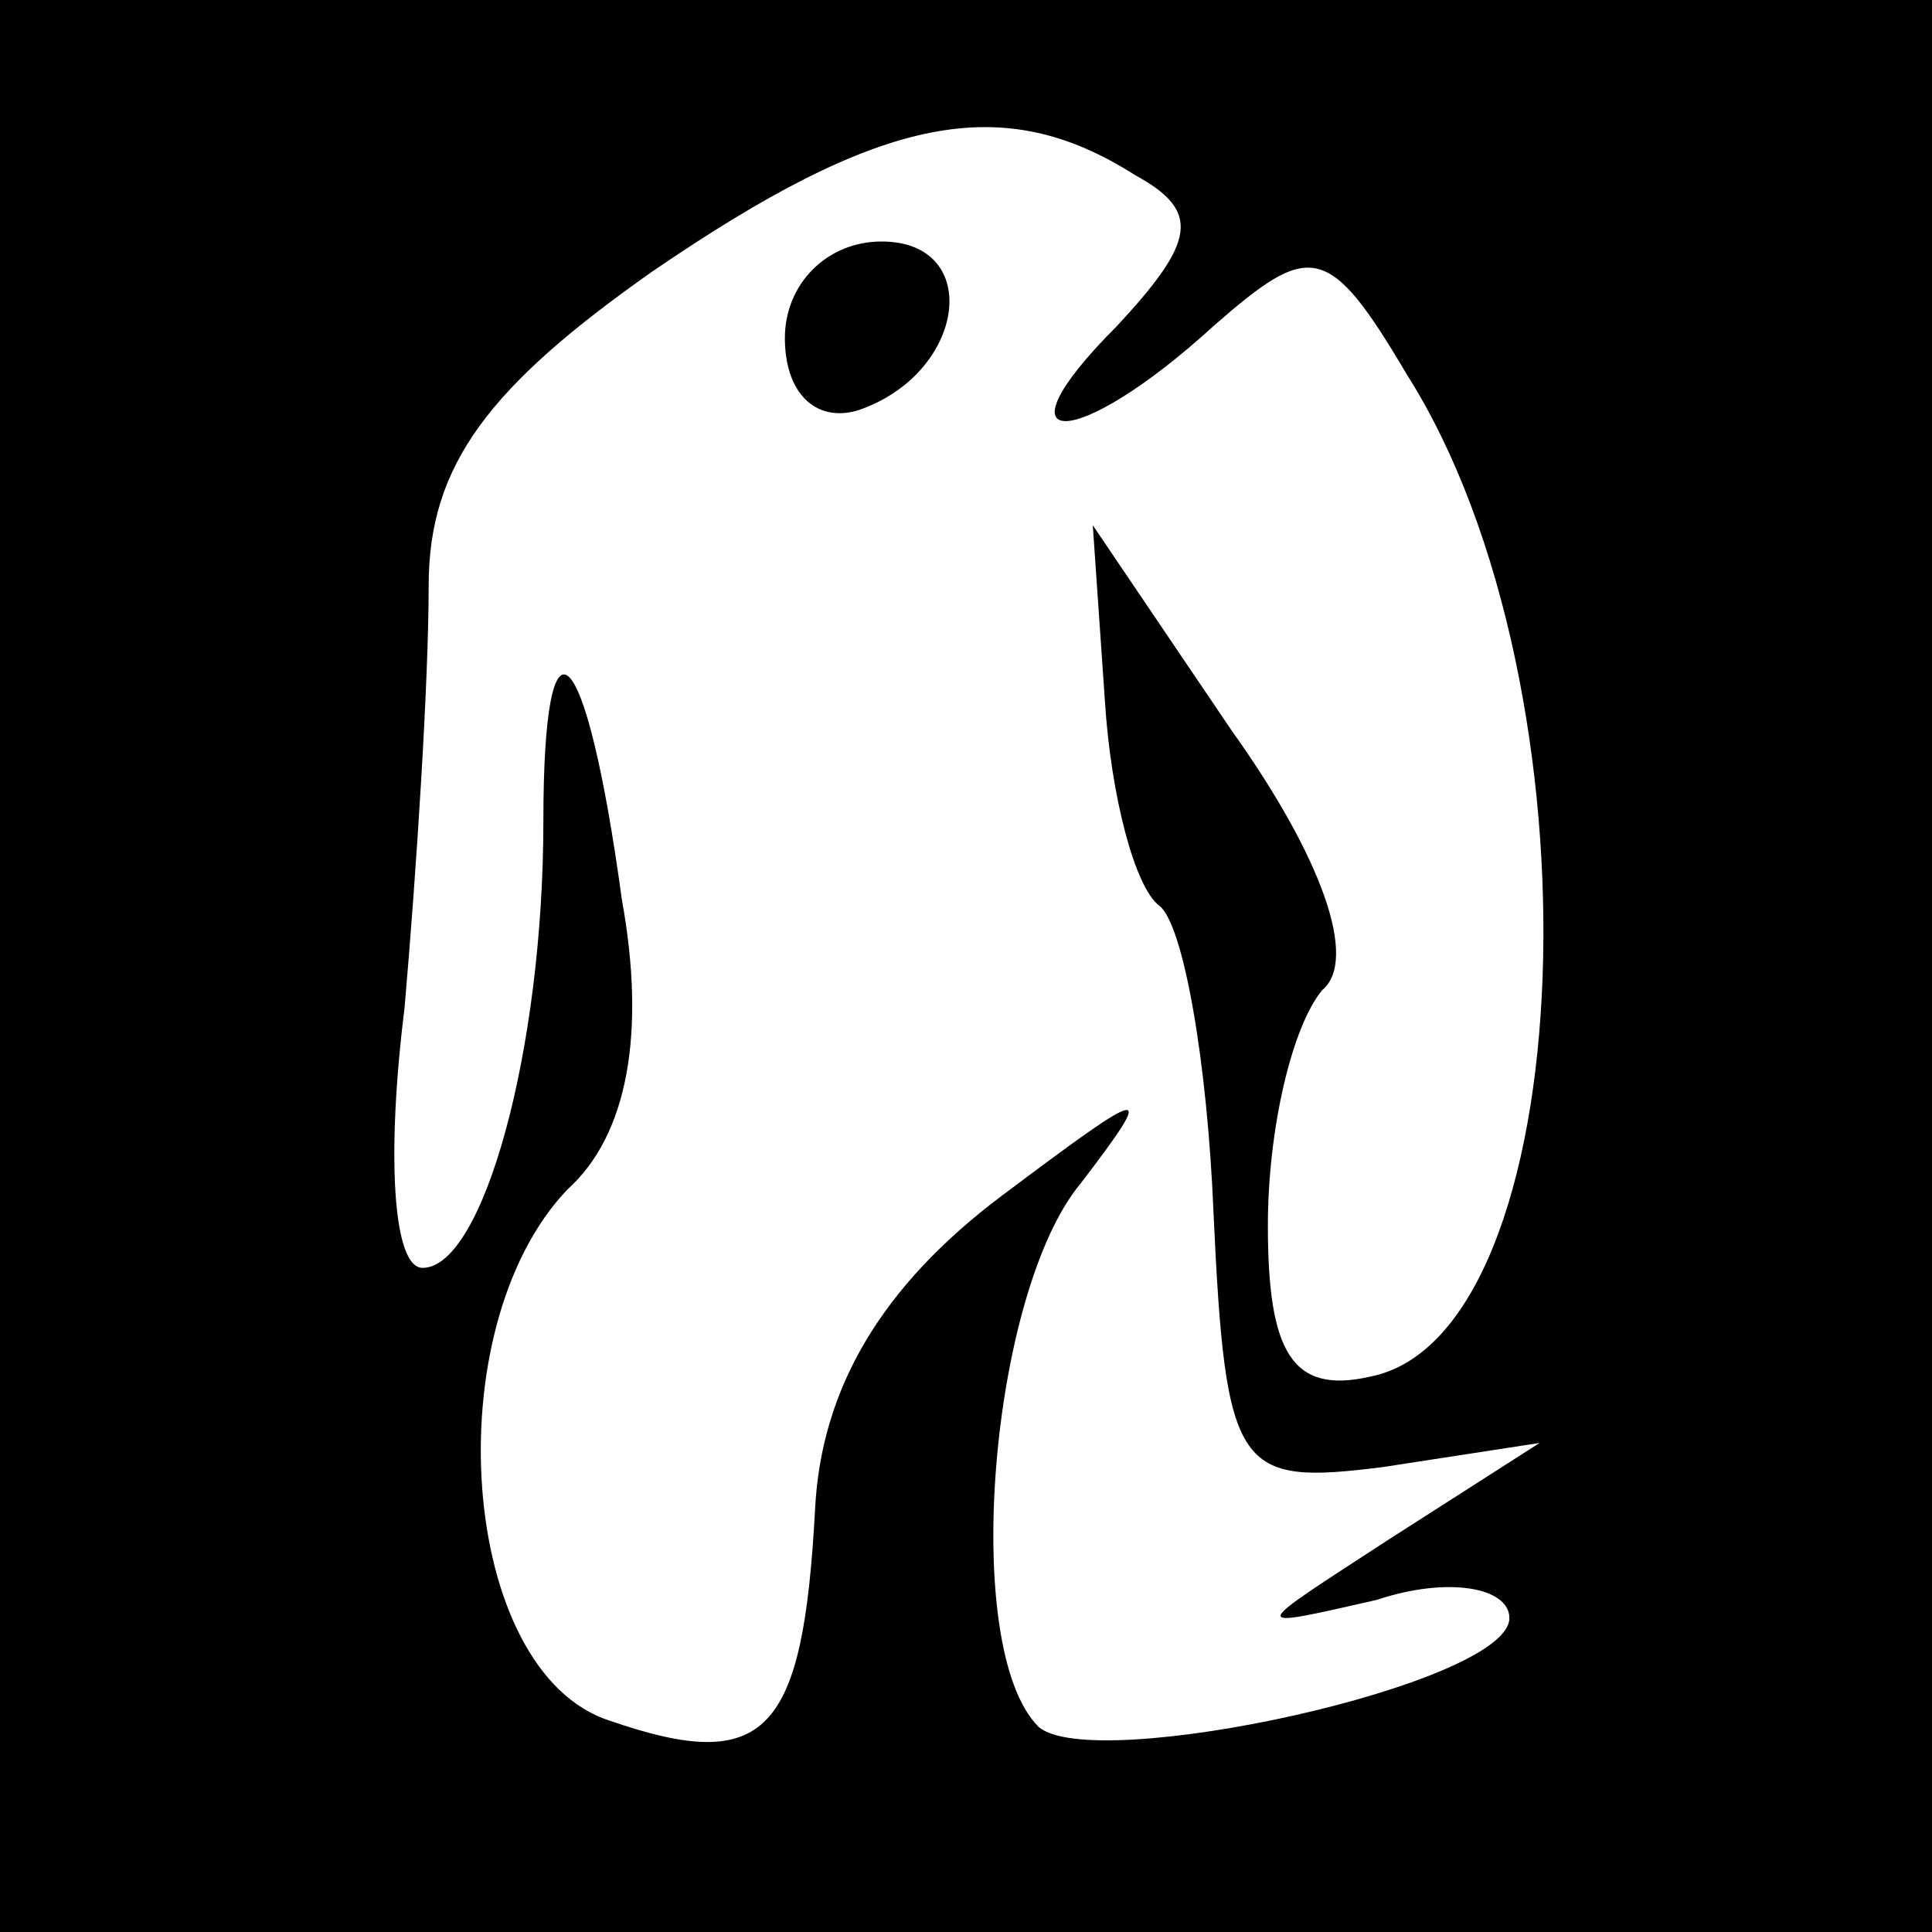 <?xml version="1.0" standalone="no"?>
<!DOCTYPE svg PUBLIC "-//W3C//DTD SVG 20010904//EN"
 "http://www.w3.org/TR/2001/REC-SVG-20010904/DTD/svg10.dtd">
<svg version="1.0" xmlns="http://www.w3.org/2000/svg"
 width="32pt" height="32pt" viewBox="0 0 32 32"
 preserveAspectRatio="xMidYMid meet">
<rect x="0" y="0" width="32" height="32" fill="#808080" stroke="none"/>
<g transform="translate(0,32) scale(0.1,-0.1)"
fill="#000000" stroke="none">
<path fill="#000000" stroke="none" d="M0 160 l0 -160 160 0 160 0 0 160 0
160 -160 0 -160 0 0 -160z"/>
<path fill="#ffffff" stroke="none" d="M188 291 c11 -6 10 -11 -3 -25 -21 -21
-7 -21 16 0 16 14 19 14 32 -8 33 -52 29 -159 -6 -166 -13 -3 -17 4 -17 25 0
16 4 33 9 39 6 5 0 22 -15 43 l-23 34 2 -29 c1 -16 5 -31 9 -34 4 -3 8 -26 9
-51 2 -43 4 -45 28 -42 l26 4 -25 -16 c-23 -15 -24 -15 -2 -10 12 4 22 2 22
-3 0 -11 -69 -26 -78 -18 -13 13 -8 72 7 90 13 17 11 16 -13 -2 -20 -15 -30
-32 -31 -52 -2 -37 -8 -44 -34 -35 -25 8 -29 65 -7 88 10 9 13 26 9 48 -6 44
-13 50 -13 13 0 -38 -10 -74 -20 -74 -5 0 -6 19 -3 43 2 23 4 54 4 70 0 20 10
33 37 52 38 26 58 30 80 16z"/>
<path fill="#000000" stroke="none" d="M130 264 c0 -9 5 -14 12 -12 18 6 21
28 4 28 -9 0 -16 -7 -16 -16z"/>
</g>
</svg>
